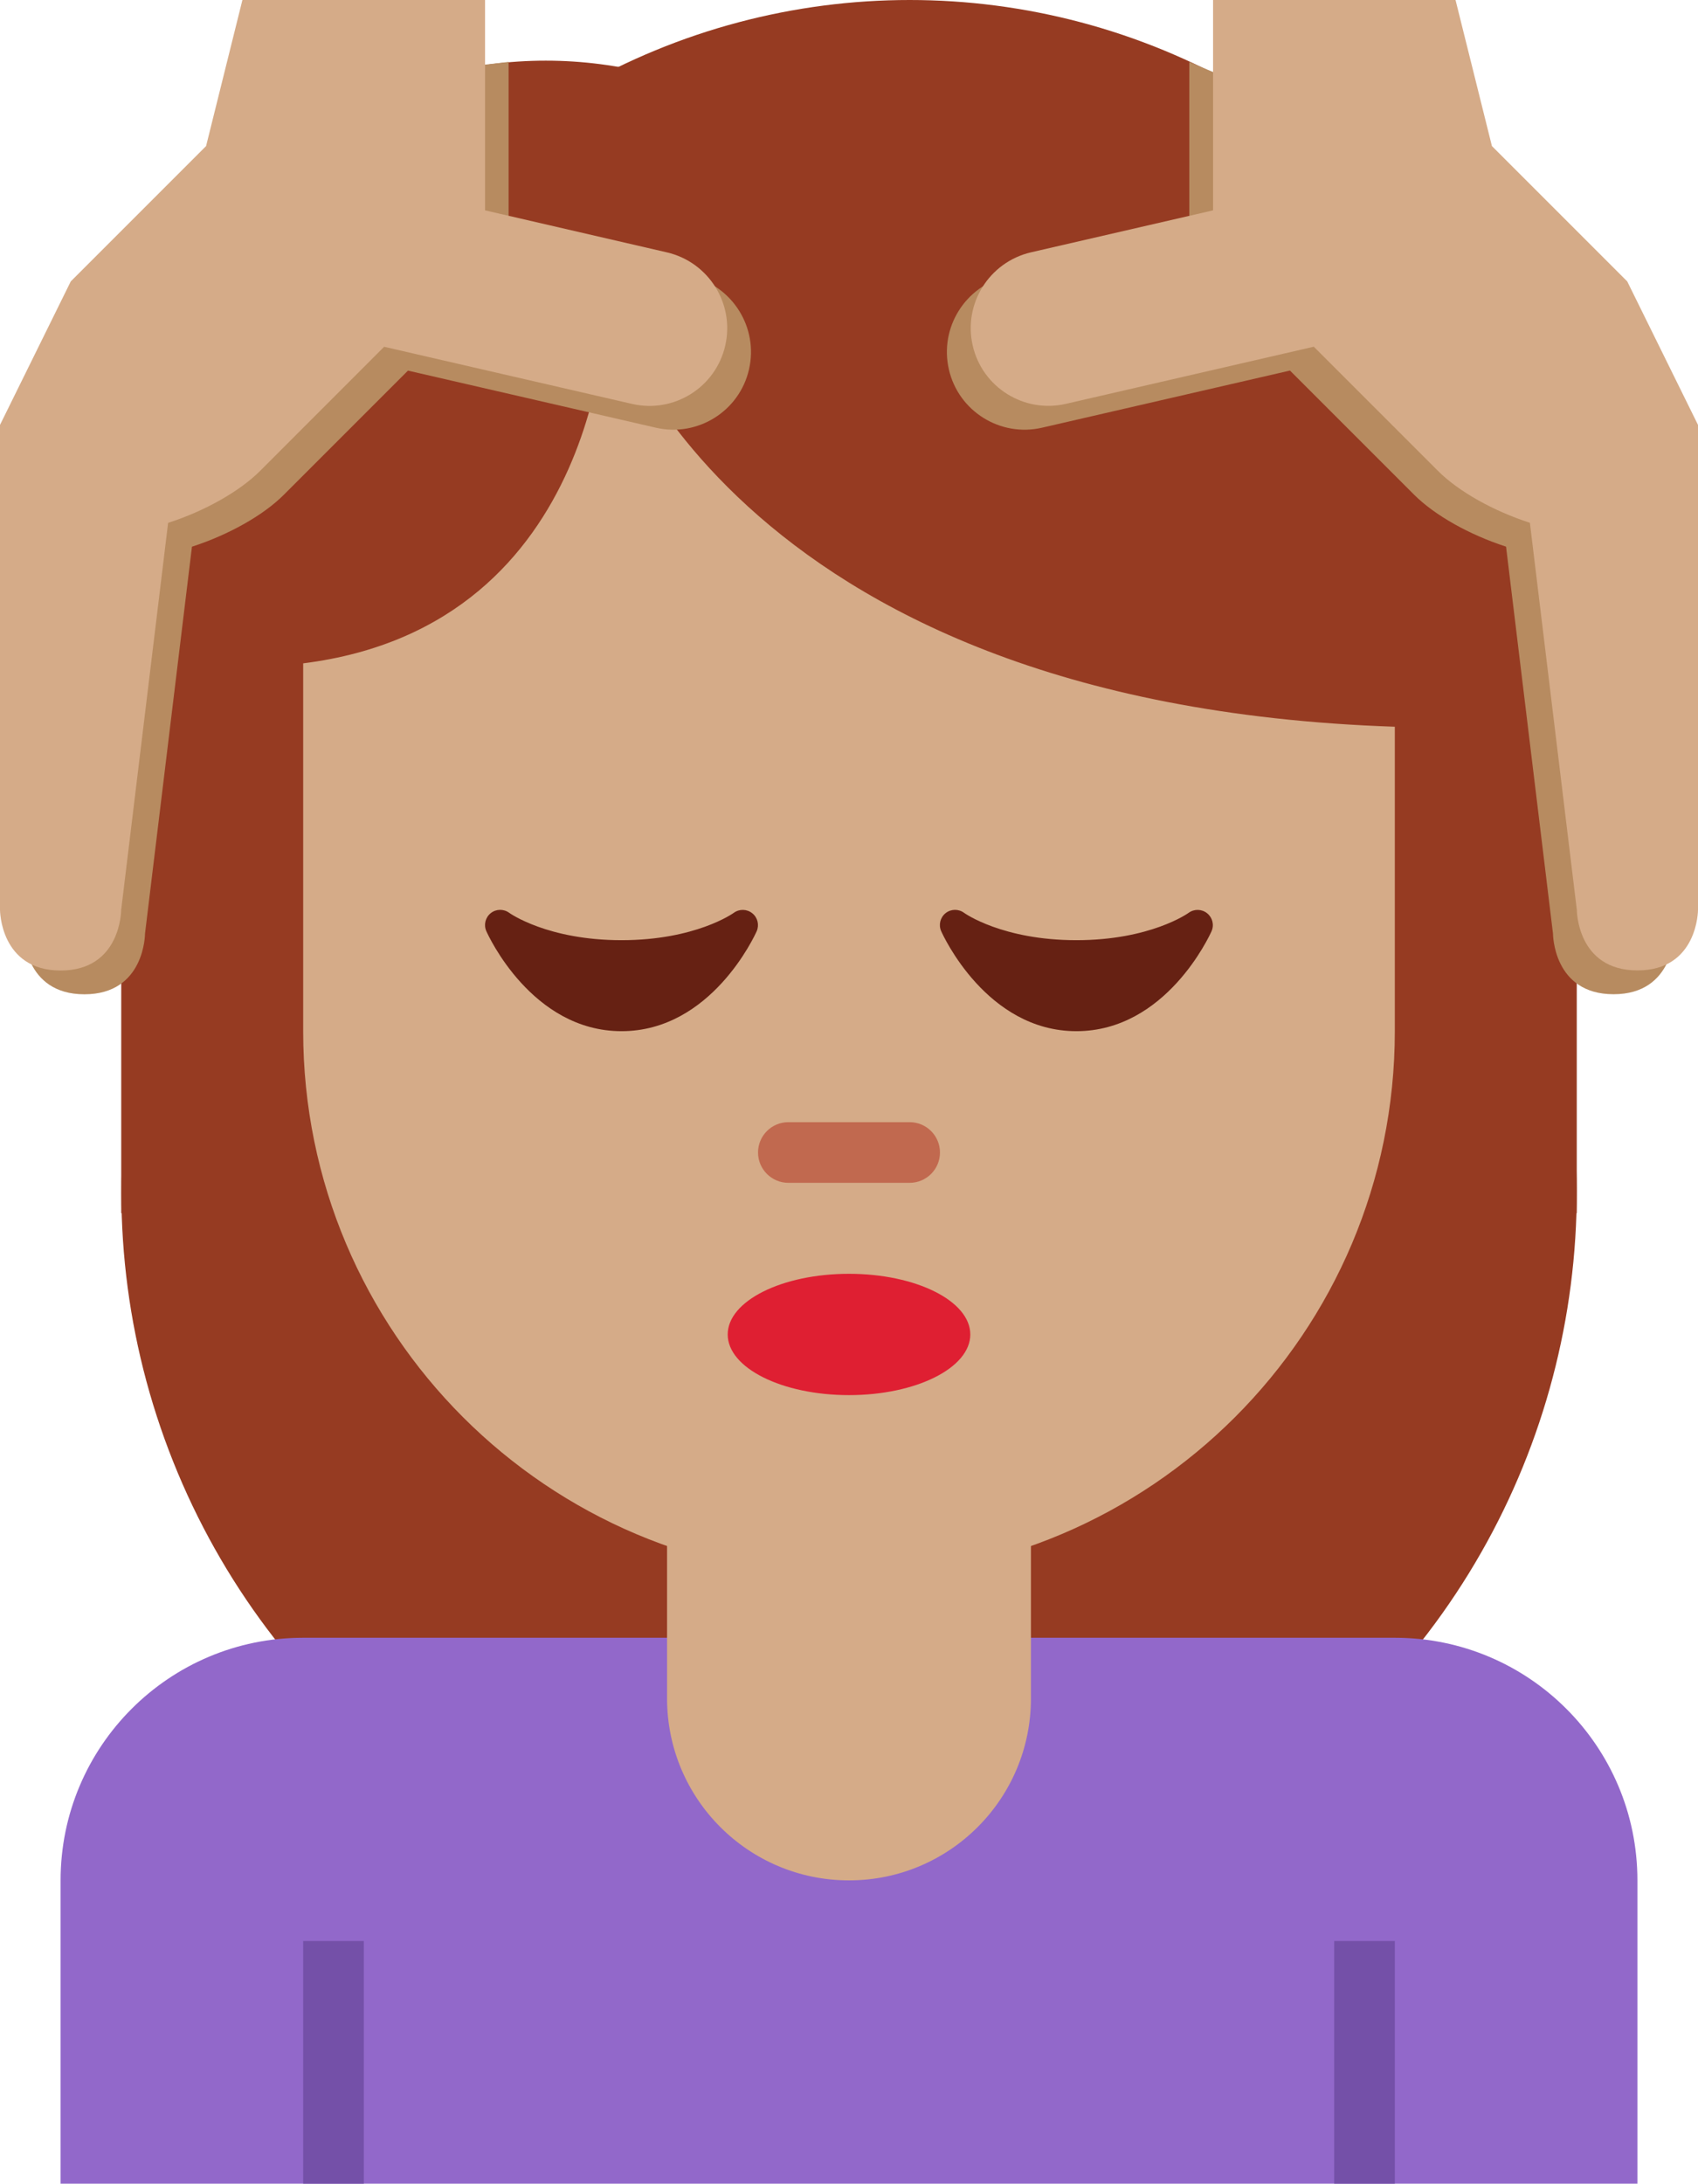 <?xml version="1.0" encoding="UTF-8" standalone="no"?>
<svg
   xmlns:dc="http://purl.org/dc/elements/1.1/"
   xmlns:cc="http://creativecommons.org/ns#"
   xmlns:rdf="http://www.w3.org/1999/02/22-rdf-syntax-ns#"
   xmlns:svg="http://www.w3.org/2000/svg"
   xmlns="http://www.w3.org/2000/svg"
   xmlns:sodipodi="http://sodipodi.sourceforge.net/DTD/sodipodi-0.dtd"
   xmlns:inkscape="http://www.inkscape.org/namespaces/inkscape"
   viewBox="0 0 27.998 36"
   id="svg2"
   version="1.1"
   inkscape:version="0.91 r13725"
   sodipodi:docname="1f486-1f3fd.svg"
   width="27.998"
   height="36">
  <defs
     id="defs36" />
  <sodipodi:namedview
     pagecolor="#ffffff"
     bordercolor="#666666"
     borderopacity="1"
     objecttolerance="10"
     gridtolerance="10"
     guidetolerance="10"
     inkscape:pageopacity="0"
     inkscape:pageshadow="2"
     inkscape:window-width="640"
     inkscape:window-height="480"
     id="namedview34"
     showgrid="false"
     inkscape:zoom="6.5555556"
     inkscape:cx="13.998"
     inkscape:cy="18"
     inkscape:window-x="0"
     inkscape:window-y="0"
     inkscape:window-maximized="0"
     inkscape:current-layer="svg2" />
  <circle
     transform="matrix(0.16,-0.987,0.987,0.16,0,0)"
     cx="-17.159"
     cy="16.966"
     id="ellipse4"
     r="12"
     style="fill:#963b22" />
  <circle
     cx="8.999"
     cy="8"
     r="7"
     id="circle6"
     style="fill:#963b22" />
  <circle
     cx="14.999"
     cy="11"
     r="11"
     id="circle8"
     style="fill:#963b22" />
  <path
     d="m 25.999,20 -24,0 0,-12 24,3 z"
     id="path10"
     inkscape:connector-curvature="0"
     style="fill:#963b22" />
  <path
     d="m 22.999,27 -18,0 c -2.209,0 -4,1.791 -4,4 l 0,5 26,0 0,-5 c 0,-2.209 -1.791,-4 -4,-4 z"
     id="path12"
     inkscape:connector-curvature="0"
     style="fill:#9268ca" />
  <path
     d="m 21.999,32 1,0 0,4 -1,0 z m -17,0 1,0 0,4 -1,0 z"
     id="path14"
     inkscape:connector-curvature="0"
     style="fill:#7450a8" />
  <path
     d="m 10.999,22 0,6 c 0,1.657 1.343,3 3,3 1.657,0 3,-1.343 3,-3 l 0,-6 -6,0 z"
     id="path16"
     inkscape:connector-curvature="0"
     style="fill:#d5ab88" />
  <path
     d="m 9.999,5 c 0,0 -0.003,5.308 -5,5.936 l 0,6.064 c 0,4.971 4.029,9 9,9 4.971,0 9,-4.029 9,-9 l 0,-5.019 C 11.888,11.605 9.999,5 9.999,5 Z"
     id="path18"
     inkscape:connector-curvature="0"
     style="fill:#d5ab88" />
  <ellipse
     cx="13.999"
     cy="22"
     rx="2"
     ry="1"
     id="ellipse20"
     style="fill:#df1f32" />
  <path
     d="m 14.999,19.5 -2,0 c -0.276,0 -0.5,-0.224 -0.5,-0.5 0,-0.276 0.224,-0.5 0.5,-0.5 l 2,0 c 0.276,0 0.5,0.224 0.5,0.5 0,0.276 -0.224,0.5 -0.5,0.5 z"
     id="path22"
     inkscape:connector-curvature="0"
     style="fill:#c1694f" />
  <path
     d="m 1.559,5.032 5.189,-3.823 1.638,-0.188 0,2.839 3.004,0.693 c 0.689,0.161 1.119,0.849 0.96,1.538 -0.158,0.689 -0.847,1.119 -1.536,0.96 L 6.727,6.11 4.682,8.155 C 4.34,8.498 3.766,8.818 3.165,9.013 l -0.774,6.38 c 0,0 0,0.999 -0.999,0.999 -0.999,0 -0.999,-0.999 -0.999,-0.999 l 0,-7.995 1.166,-2.366 z"
     id="path24"
     inkscape:connector-curvature="0"
     style="fill:#b78b60" />
  <path
     d="M 1.167,4.639 3.398,2.408 3.997,0 l 4.001,0 0,3.468 3,0.693 c 0.689,0.161 1.119,0.849 0.96,1.538 -0.158,0.689 -0.847,1.119 -1.536,0.96 L 6.334,5.717 4.29,7.762 C 3.947,8.105 3.373,8.426 2.772,8.62 l -0.774,6.381 c 0,0 0,0.999 -0.999,0.999 C 0,16 0,15.001 0,15.001 L 0,7.005 1.167,4.639 Z"
     id="path26"
     inkscape:connector-curvature="0"
     style="fill:#d5ab88" />
  <path
     d="M 26.438,5.032 20.592,1.438 19.61,1.021 l 0,2.839 -3.004,0.693 c -0.689,0.161 -1.119,0.849 -0.96,1.538 0.158,0.689 0.847,1.119 1.536,0.96 l 4.088,-0.942 2.045,2.045 c 0.343,0.343 0.916,0.663 1.518,0.858 l 0.774,6.38 c 0,0 0,0.999 0.999,0.999 0.999,0 0.999,-0.999 0.999,-0.999 l 0,-7.994 -1.167,-2.366 z"
     id="path28"
     inkscape:connector-curvature="0"
     style="fill:#b78b60" />
  <path
     d="M 26.831,4.639 24.6,2.408 24,0 l -3.998,0 0,3.468 -3.003,0.692 c -0.689,0.161 -1.119,0.849 -0.96,1.538 0.158,0.689 0.847,1.119 1.536,0.96 l 4.088,-0.942 2.045,2.045 c 0.343,0.343 0.916,0.663 1.518,0.858 L 26,14.999 c 0,0 0,0.999 0.999,0.999 0.999,0.002 0.999,-0.997 0.999,-0.997 l 0,-7.996 -1.167,-2.366 z"
     id="path30"
     inkscape:connector-curvature="0"
     style="fill:#d5ab88" />
  <path
     d="m 19.904,15.056 c -0.088,-0.071 -0.213,-0.074 -0.305,-0.007 -0.006,0.005 -0.63,0.451 -1.851,0.451 -1.22,0 -1.845,-0.446 -1.85,-0.45 -0.091,-0.068 -0.217,-0.067 -0.306,0.004 -0.089,0.071 -0.119,0.193 -0.073,0.297 0.03,0.068 0.751,1.649 2.229,1.649 1.479,0 2.199,-1.581 2.229,-1.648 0.046,-0.104 0.016,-0.225 -0.073,-0.296 z m -7.5,0 C 12.316,14.985 12.191,14.982 12.099,15.049 12.093,15.054 11.469,15.5 10.248,15.5 9.028,15.5 8.403,15.054 8.398,15.05 8.307,14.982 8.181,14.983 8.092,15.054 8.003,15.125 7.973,15.247 8.019,15.351 8.049,15.419 8.77,17 10.248,17 c 1.479,0 2.199,-1.581 2.229,-1.648 0.045,-0.104 0.016,-0.225 -0.073,-0.296 z"
     id="path32"
     inkscape:connector-curvature="0"
     style="fill:#662113" />
</svg>
